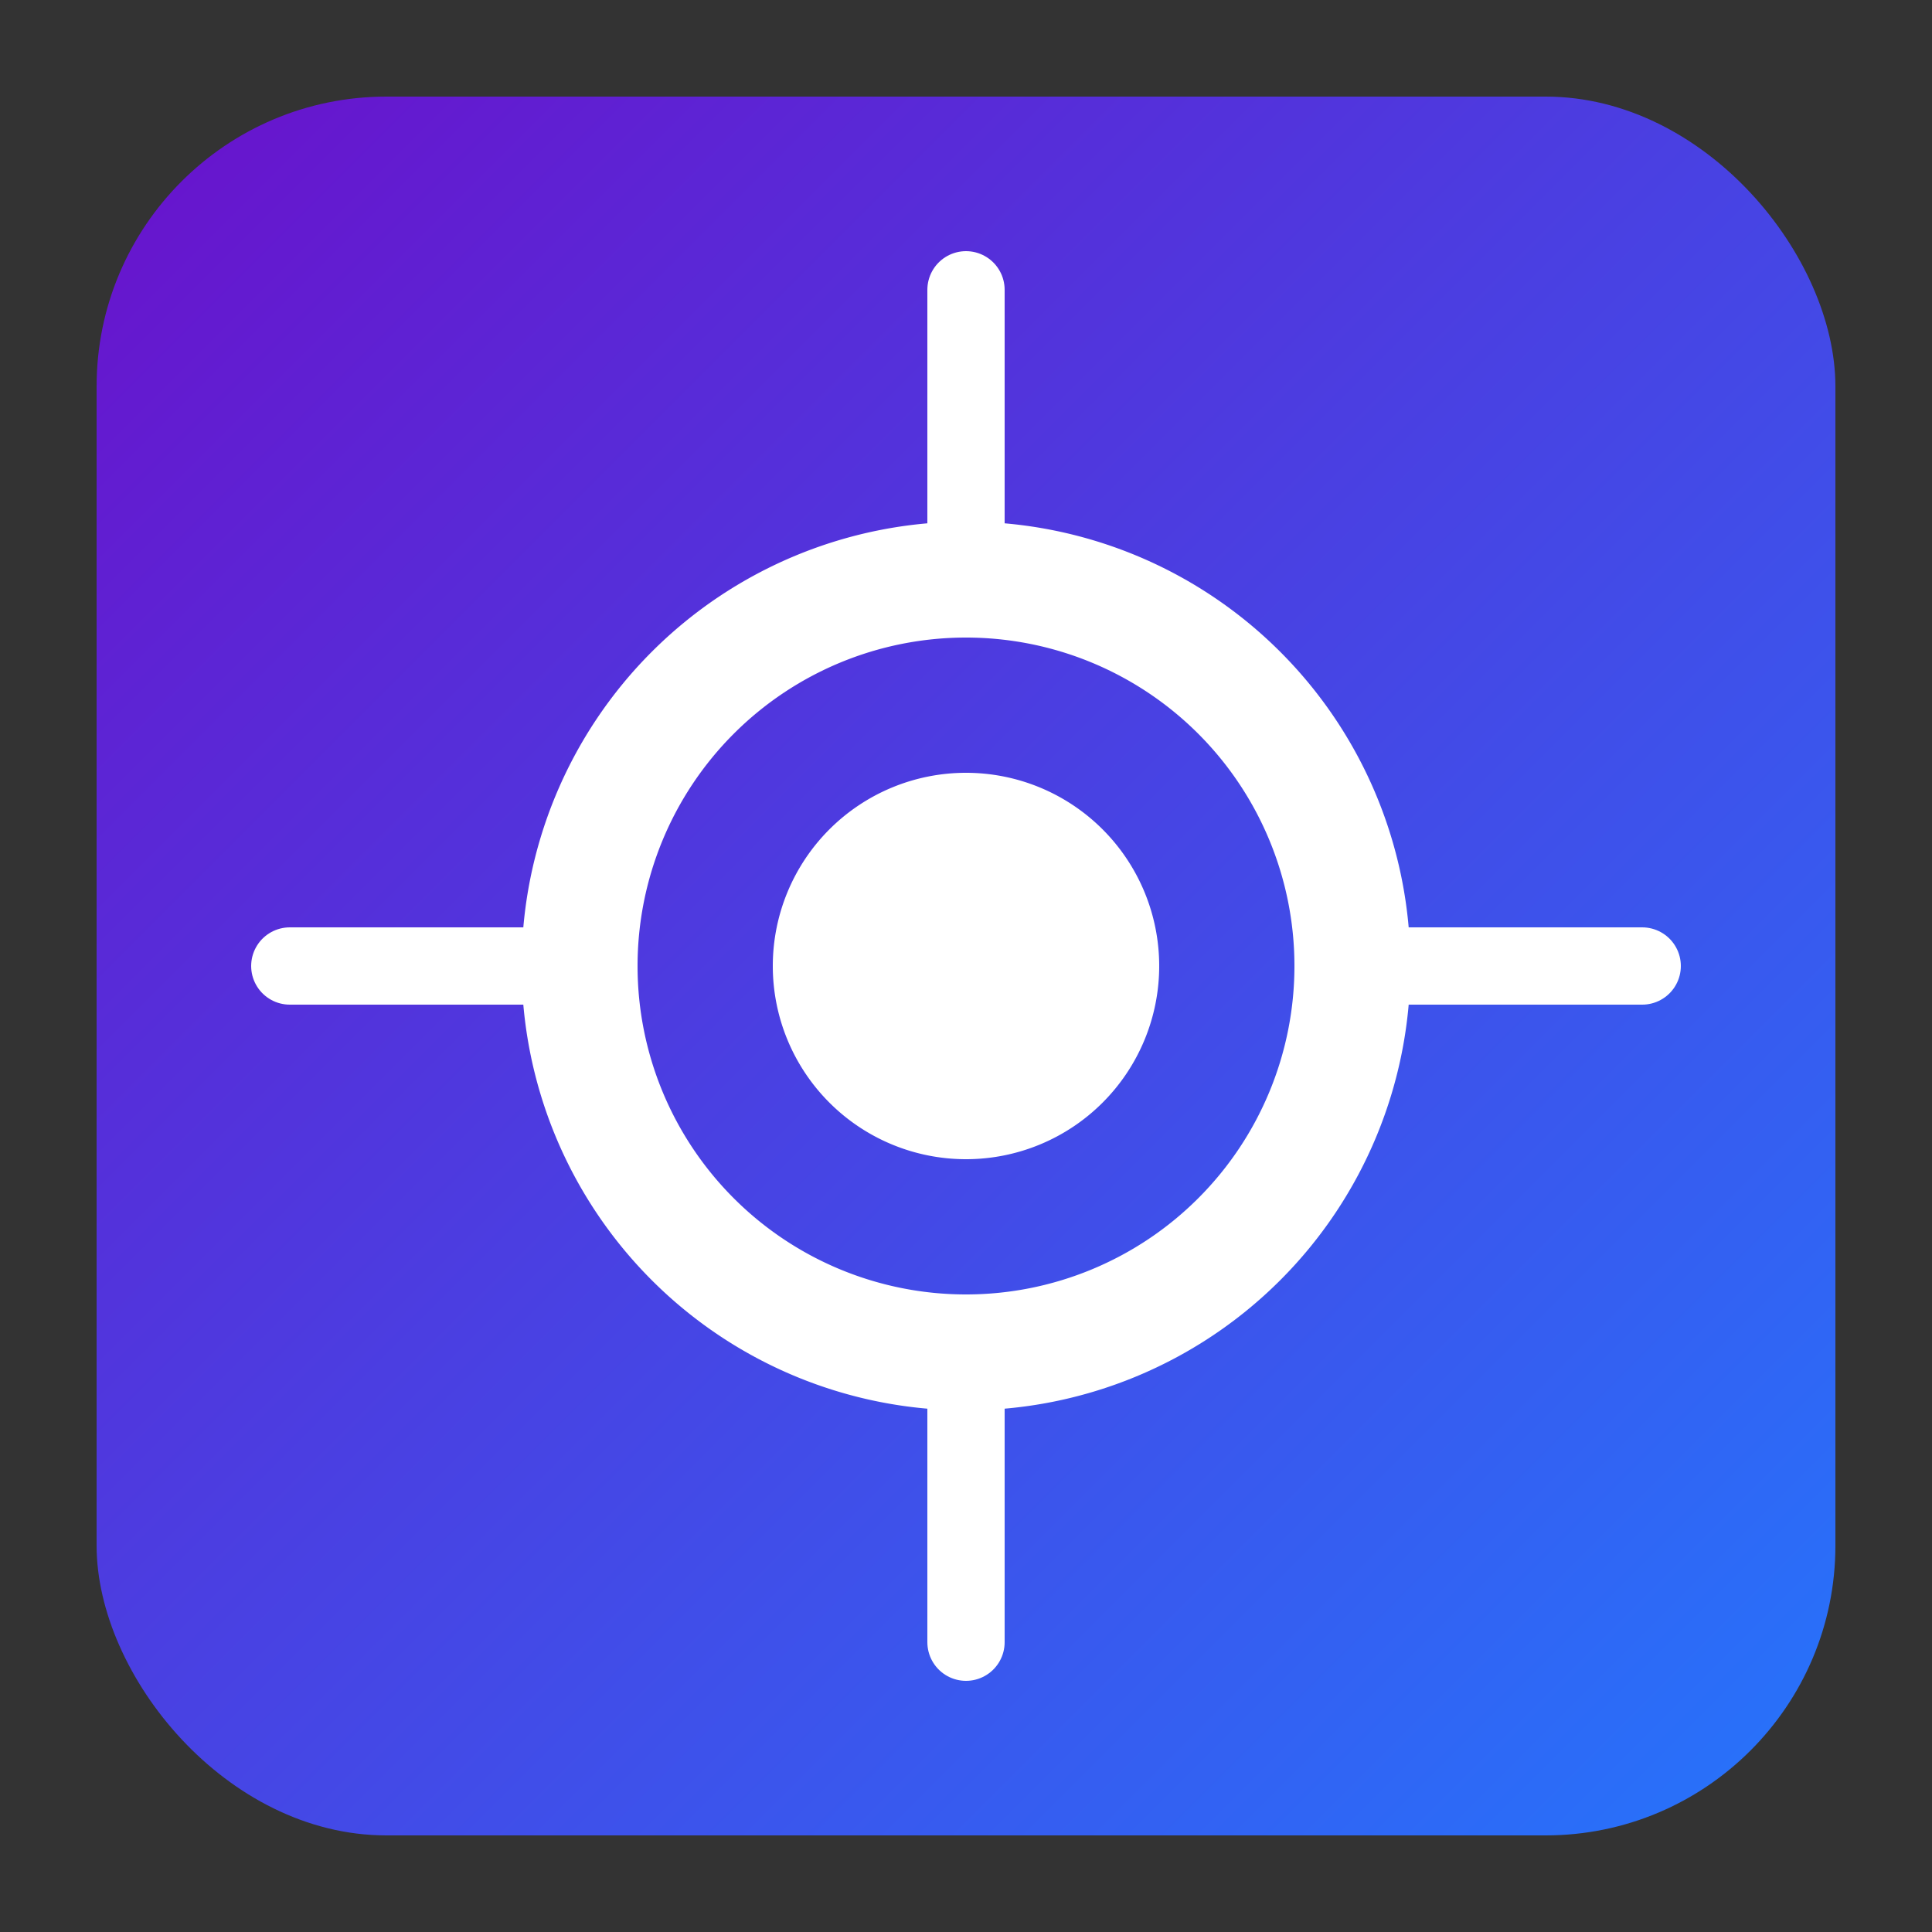 <svg xmlns="http://www.w3.org/2000/svg" viewBox="0 0 200 200">
  <rect x="0" y="0" width="200" height="200" fill="#333333" stroke="none"/>
  <defs>
    <linearGradient id="grad1" x1="0%" y1="0%" x2="100%" y2="100%">
      <stop offset="0%" style="stop-color:#6A11CB;stop-opacity:1" />
      <stop offset="100%" style="stop-color:#2575FC;stop-opacity:1" />
    </linearGradient>
  </defs>
  
  <!-- Fond carré avec coins arrondis -->
  <rect x="10" y="10" width="180" height="180" rx="30" ry="30" fill="url(#grad1)" />
  
  <!-- Formes abstraites représentant la double sécurité -->
  <path d="M60 100 A40,40 0 0,1 140,100 A40,40 0 0,1 60,100 Z" fill="none" stroke="white" stroke-width="12" />
  <path d="M80 100 A20,20 0 0,1 120,100 A20,20 0 0,1 80,100 Z" fill="white" />
  
  <!-- Lignes représentant la connexion et la vérification -->
  <line x1="60" y1="100" x2="30" y2="100" stroke="white" stroke-width="8" stroke-linecap="round" />
  <line x1="140" y1="100" x2="170" y2="100" stroke="white" stroke-width="8" stroke-linecap="round" />
  <line x1="100" y1="60" x2="100" y2="30" stroke="white" stroke-width="8" stroke-linecap="round" />
  <line x1="100" y1="140" x2="100" y2="170" stroke="white" stroke-width="8" stroke-linecap="round" />
  
  <!-- Point central représentant l'utilisateur -->
  <circle cx="100" cy="100" r="5" fill="white" />
</svg>
